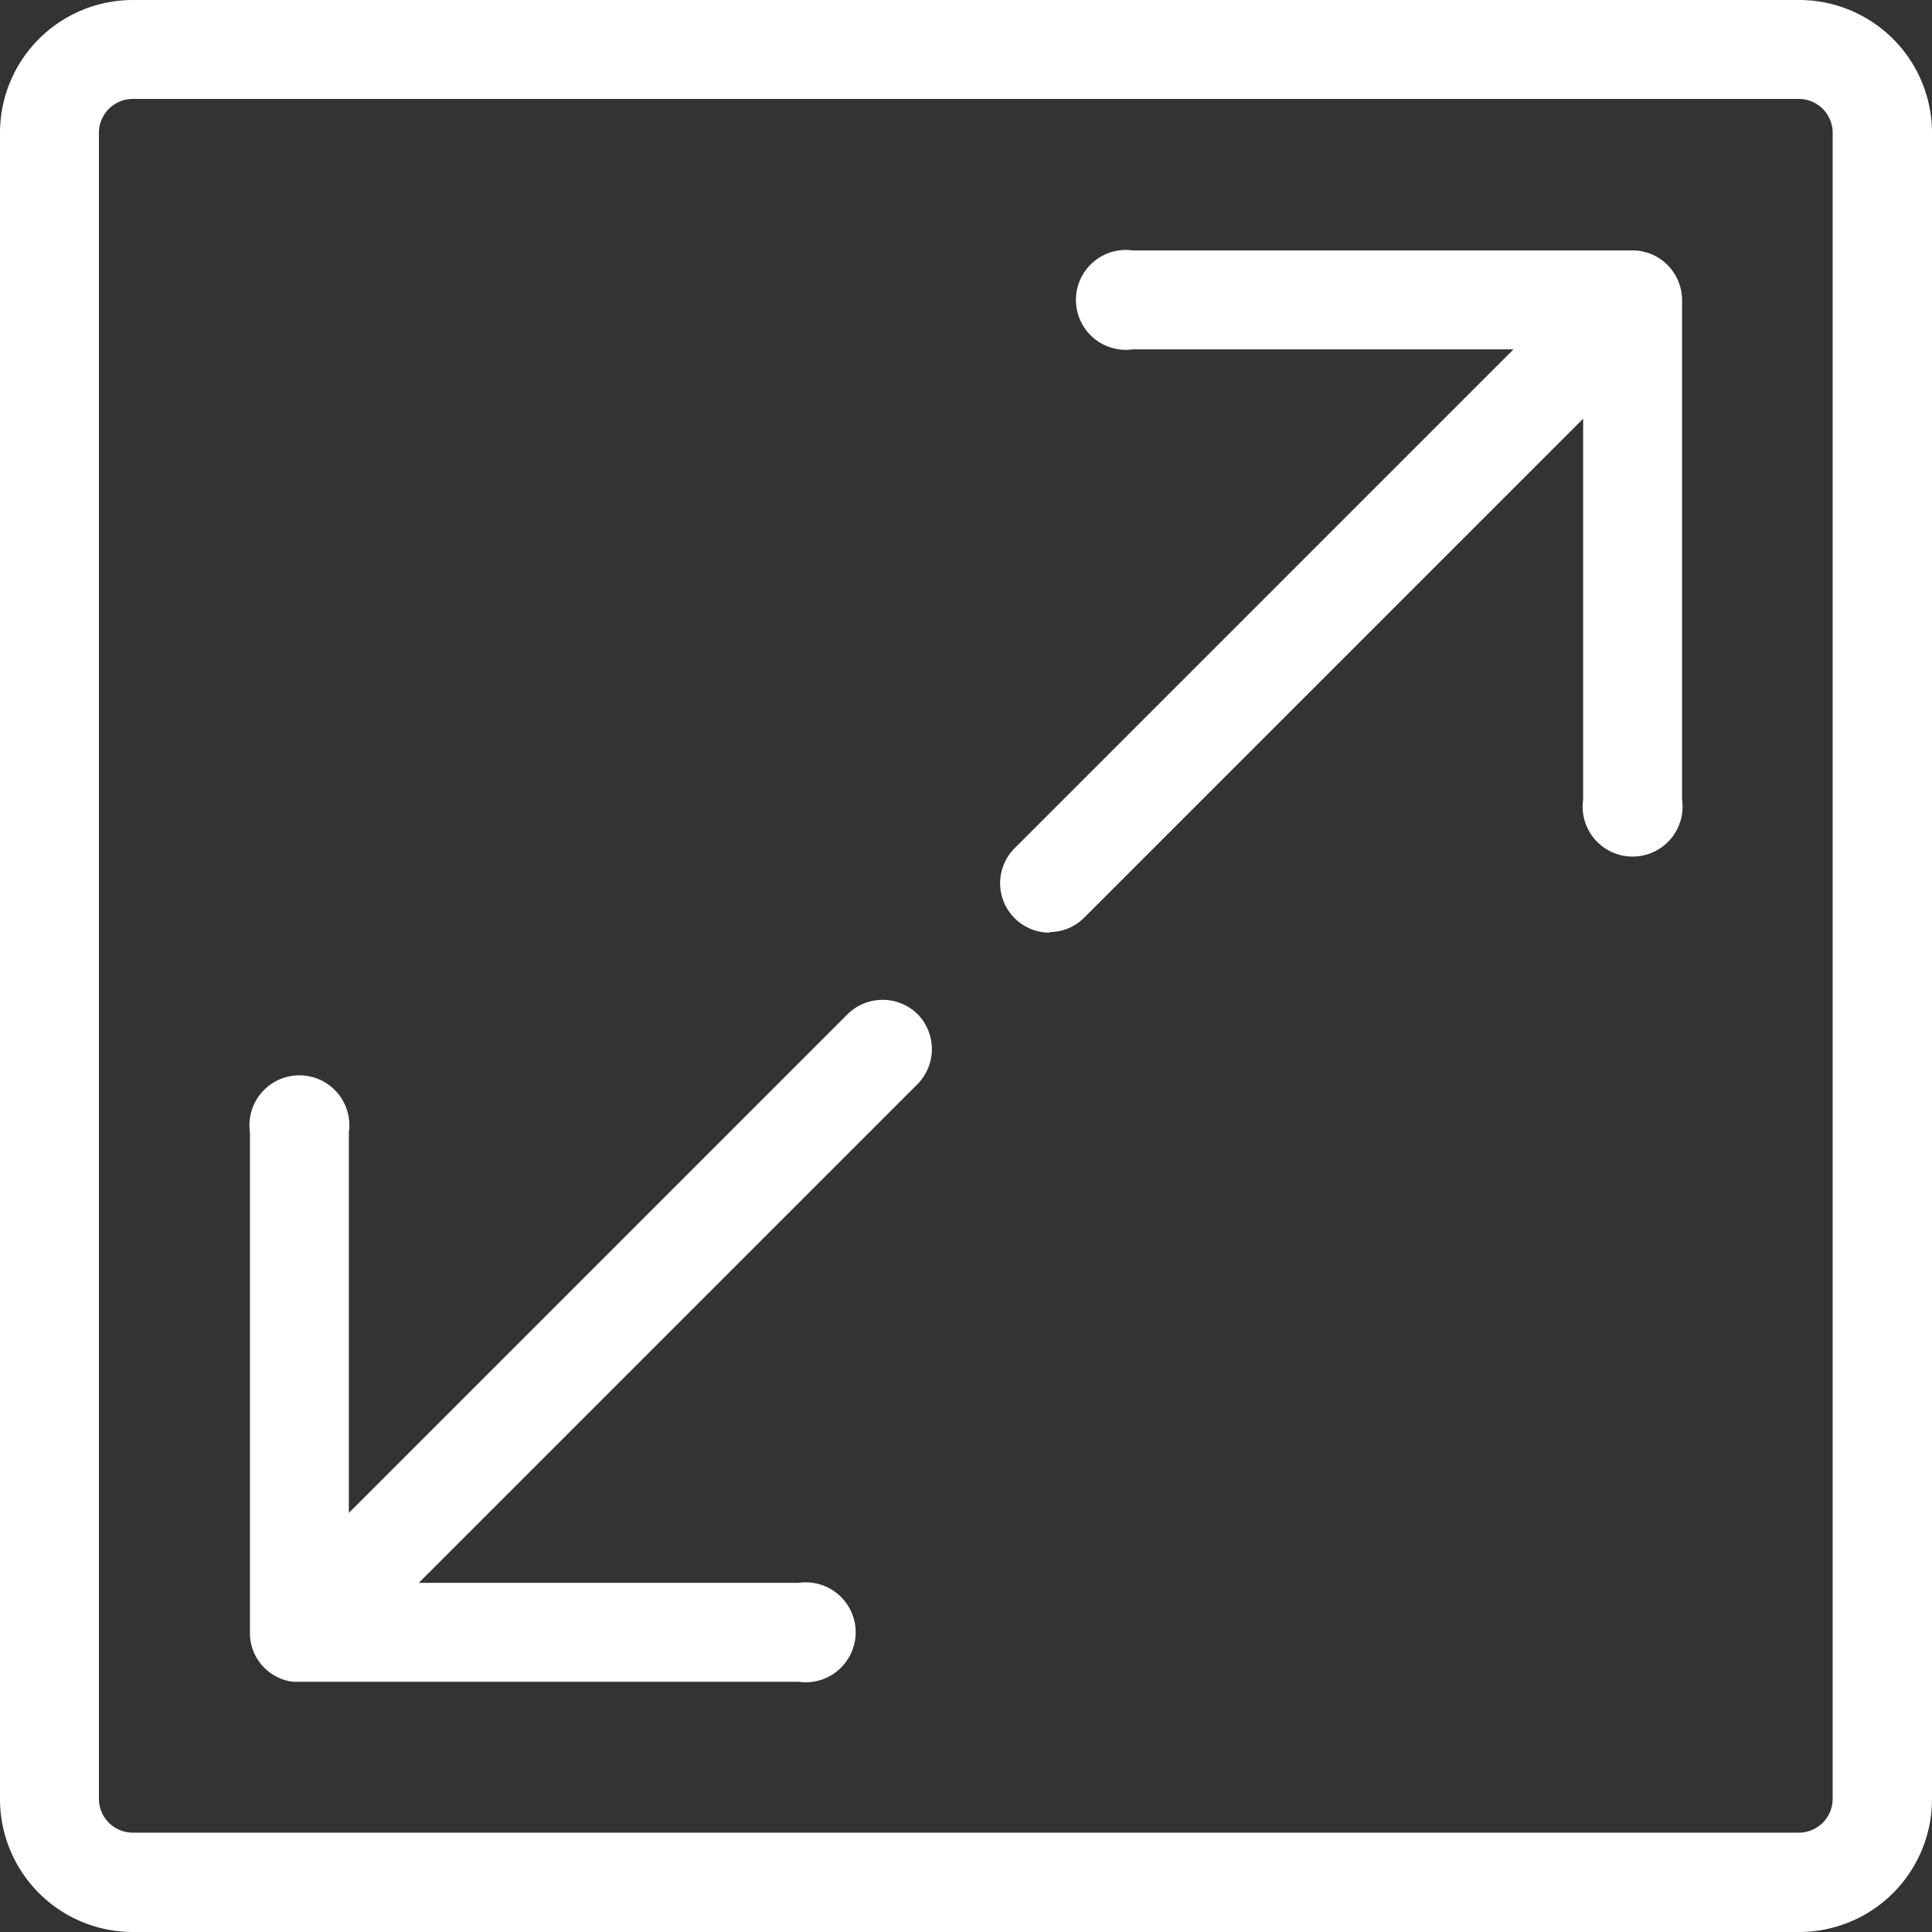 <svg xmlns="http://www.w3.org/2000/svg" width="19.333" height="19.333" viewBox="0 0 19.333 19.333">
  <rect x="0" y="0" width="19.333" height="19.333" fill="#333333" stroke="none"/>
  <g id="Group_3288" data-name="Group 3288" transform="translate(2 2)">
    <path id="Path_1660" data-name="Path 1660" d="M254.49,68.826a.491.491,0,0,0,.35-.145l4.992-4.992V67.5a.5.5,0,1,0,.99,0v-5h0a.5.5,0,0,0-.348-.473l-.047-.012a.5.5,0,0,0-.1-.01h-5a.5.5,0,1,0,0,.99h3.808l-4.992,4.992a.495.495,0,0,0,.35.845Z" transform="translate(-245.99 -61.499)" fill="#fff"/>
    <path id="Path_1661" data-name="Path 1661" d="M62.14,260.7a.5.5,0,0,0,.247.133h0l.04.006h.009l.05,0h5a.5.5,0,1,0,0-.99H63.685l4.991-4.991a.5.5,0,0,0,0-.7h0a.5.5,0,0,0-.7,0l-4.991,4.991v-3.808a.5.5,0,1,0-.99,0v5s0,0,0,0A.492.492,0,0,0,62.14,260.7Z" transform="translate(-61.494 -246.01)" fill="#fff"/>
    <path id="Path_1662" data-name="Path 1662" d="M16-2H-.671A1.33,1.33,0,0,0-2-.671V16A1.33,1.33,0,0,0-.671,17.333H16A1.33,1.33,0,0,0,17.333,16V-.671A1.33,1.33,0,0,0,16-2ZM-1.01-.671A.339.339,0,0,1-.671-1.01H16a.339.339,0,0,1,.339.339V16a.339.339,0,0,1-.339.339H-.671A.339.339,0,0,1-1.01,16Z" fill="#fff"/>
  </g>
</svg>
